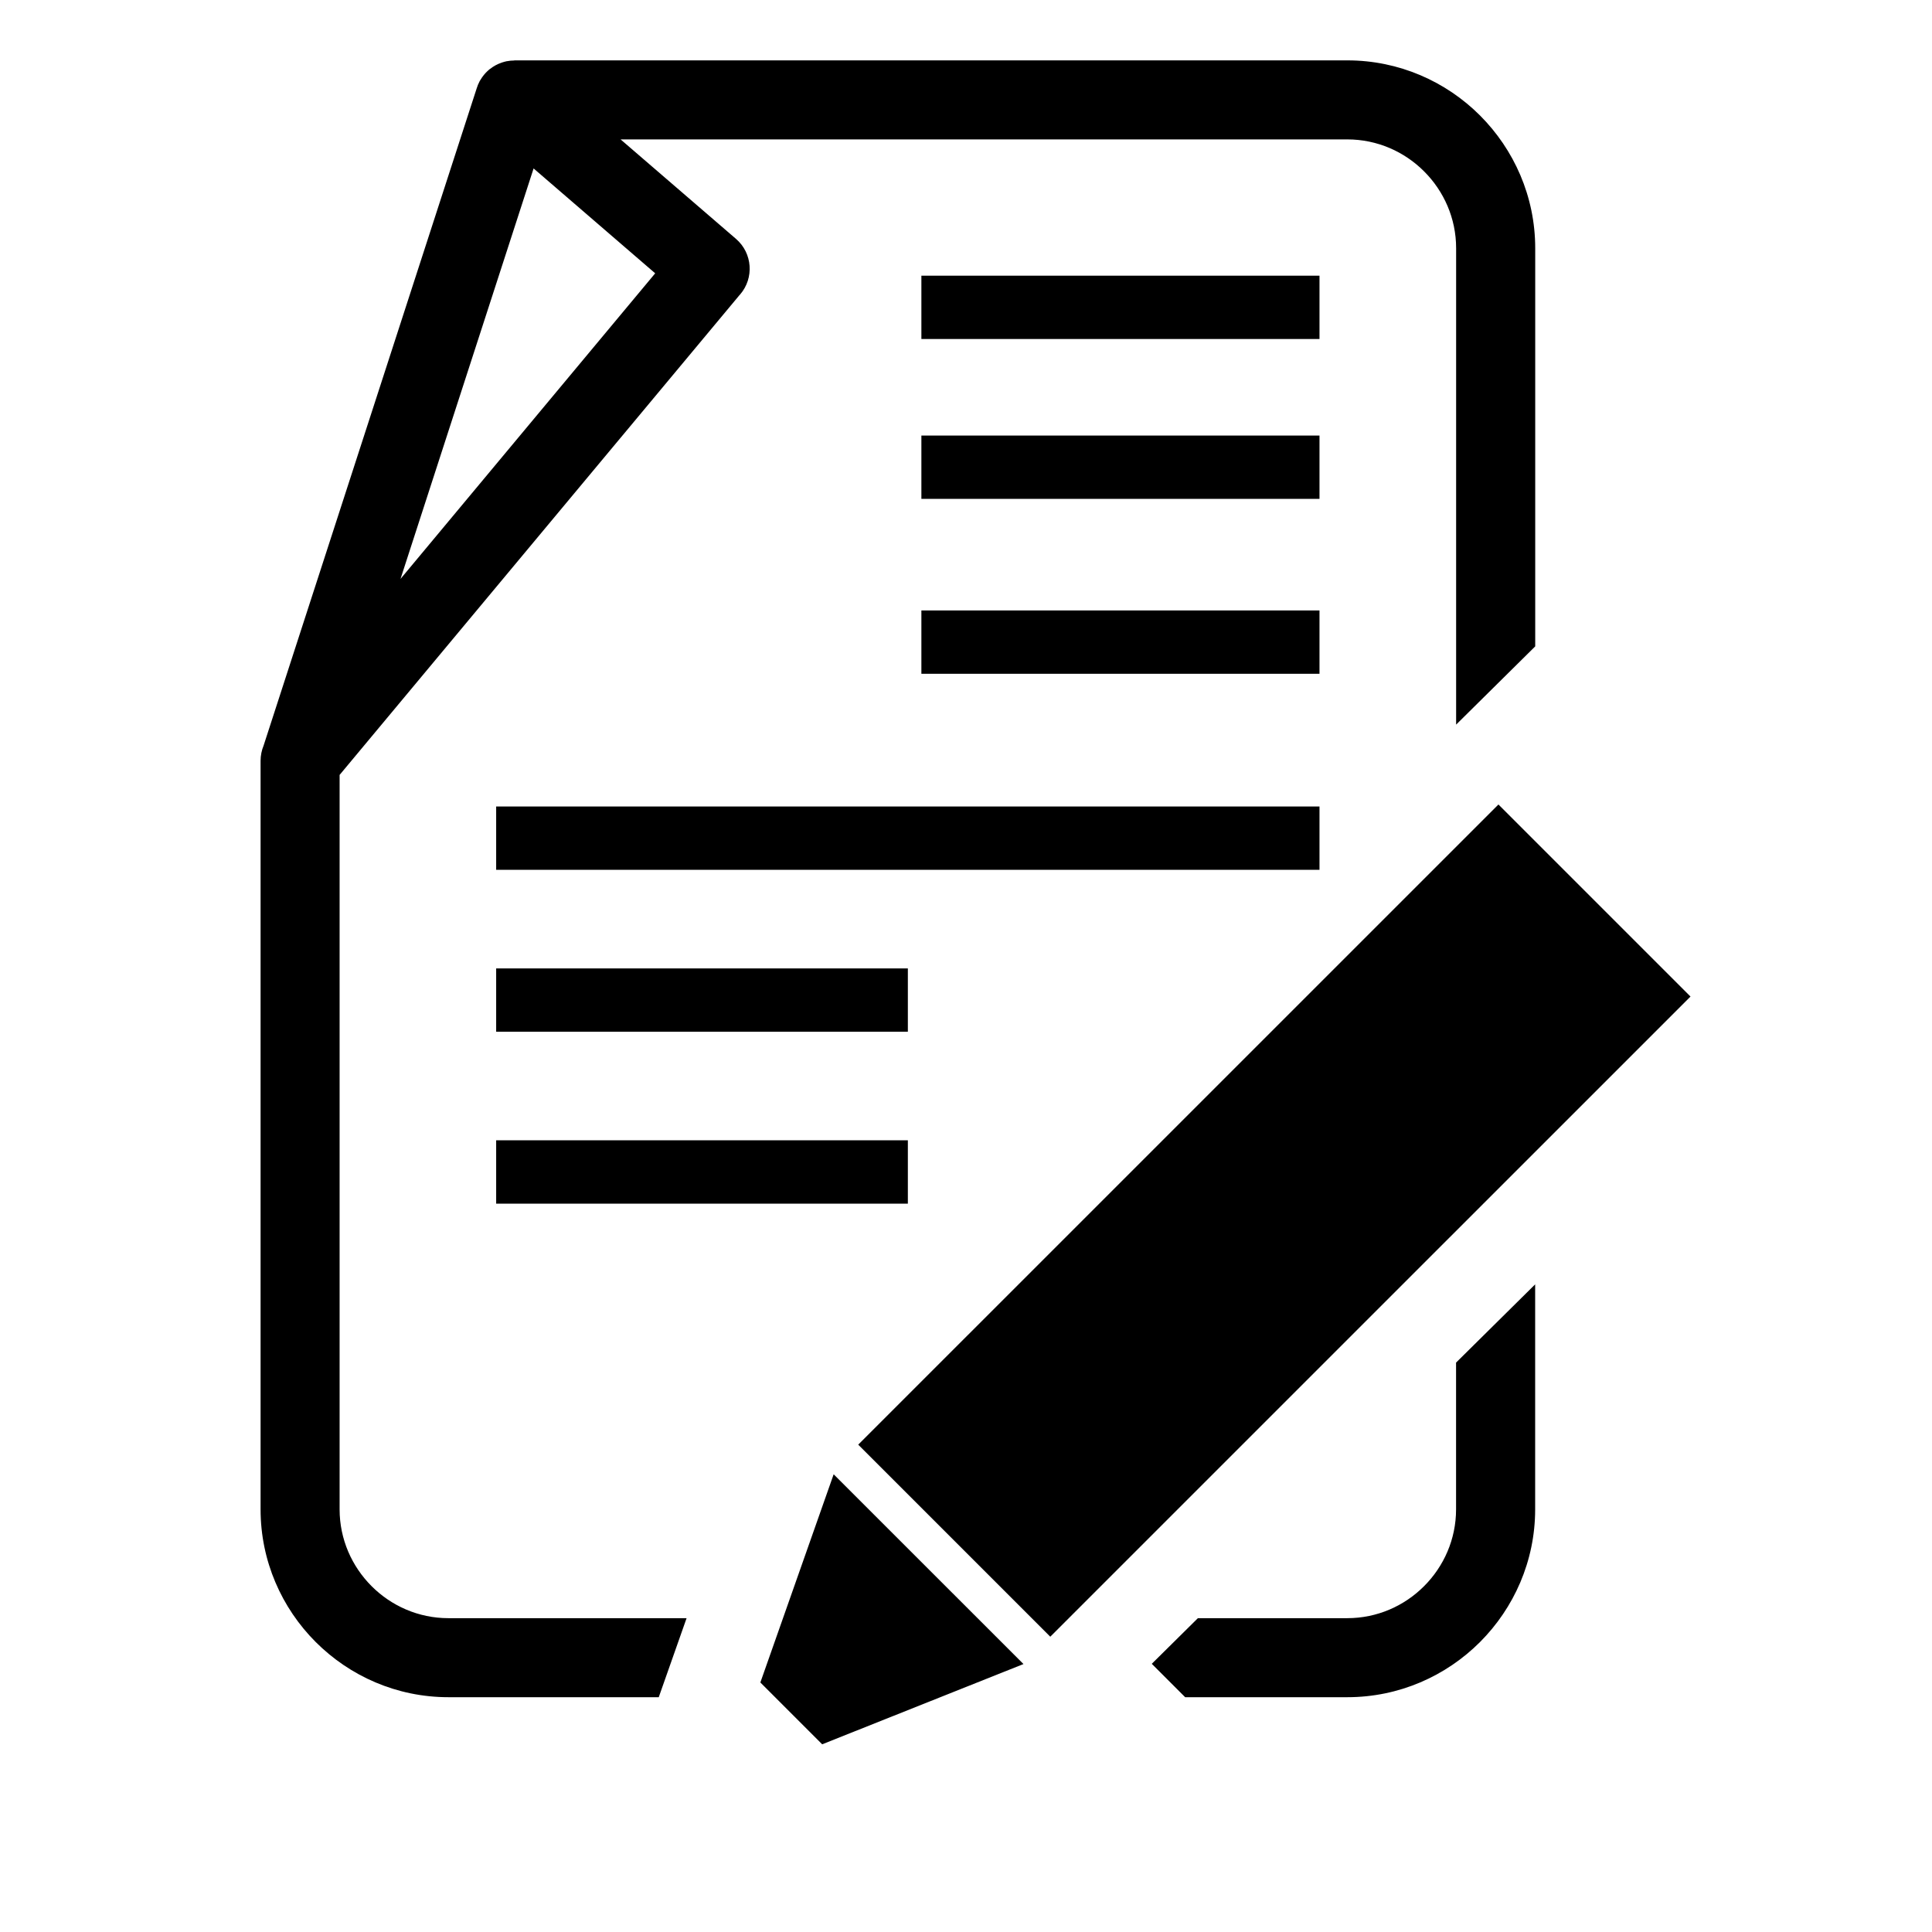 <?xml version="1.0" standalone="no"?><!DOCTYPE svg PUBLIC "-//W3C//DTD SVG 1.1//EN" "http://www.w3.org/Graphics/SVG/1.1/DTD/svg11.dtd"><svg t="1483536010127" class="icon" style="" viewBox="0 0 1024 1024" version="1.1" xmlns="http://www.w3.org/2000/svg" p-id="2248" xmlns:xlink="http://www.w3.org/1999/xlink" width="200" height="200"><defs><style type="text/css"></style></defs><path d="M272.64 32l441.504 0c27.392 0 52.288 11.2 70.304 29.216 18.016 18.048 29.248 42.912 29.248 70.336l0 211.04-41.92 41.472L771.776 131.552c0-15.84-6.496-30.24-16.96-40.704-10.432-10.464-24.864-16.96-40.672-16.96L328.928 73.888l61.184 52.736c8.736 7.552 9.696 20.736 2.144 29.472l-0.416 0.448-211.84 254.176L180 800c0 15.84 6.496 30.24 16.96 40.704 10.464 10.464 24.864 16.96 40.704 16.96l126.24 0-14.752 41.888L237.664 899.552c-27.392 0-52.288-11.2-70.304-29.216C149.312 852.288 138.112 827.392 138.112 800L138.112 403.232c0-2.848 0.576-5.568 1.6-8.064L252.64 46.88c0.384-1.312 0.928-2.592 1.568-3.808l0-0.032L254.4 42.752l0.064-0.096 0.224-0.384 0 0c1.088-1.824 2.432-3.488 3.968-4.864l0.064-0.032 0.16-0.128 0.224-0.224 0.064-0.064 0.32-0.256 0-0.032L259.808 36.48C261.632 35.04 263.68 33.952 265.824 33.216l0.384-0.128L266.592 32.96l0.096-0.032 0.288-0.064 0.192-0.064 0.064-0.032C267.552 32.672 267.84 32.608 268.16 32.544l0 0 0.384-0.096 0.096 0c1.28-0.256 2.624-0.384 3.968-0.384L272.608 32 272.64 32zM262.976 604.384l0 33.568 218.208 0 0-33.568L262.976 604.384 262.976 604.384zM262.976 513.28l0 33.568 218.208 0L481.184 513.28 262.976 513.28 262.976 513.28zM262.976 427.456l0 33.568 436.384 0 0-33.568L262.976 427.456 262.976 427.456zM488.352 323.552l0 33.568 211.008 0 0-33.568L488.352 323.552 488.352 323.552zM488.352 230.848l0 33.568 211.008 0L699.36 230.848 488.352 230.848 488.352 230.848zM488.352 146.112l0 33.568 211.008 0L699.36 146.112 488.352 146.112 488.352 146.112zM794.208 426.4 454.88 765.696l101.792 101.792L896 528.192 794.208 426.4 794.208 426.4zM441.856 781.408l-38.848 110.336 32.768 32.768 106.688-42.528L441.856 781.408 441.856 781.408zM813.664 680.736l-41.92 41.472L771.744 800c0 15.84-6.496 30.24-16.96 40.704-10.432 10.464-24.864 16.96-40.672 16.96l-79.2 0-24.448 24.192 17.696 17.696 85.952 0c27.392 0 52.288-11.2 70.304-29.216 18.016-18.048 29.248-42.944 29.248-70.336L813.664 680.736 813.664 680.736zM212.288 306.816l134.976-161.952L282.816 89.28 212.288 306.816z" p-id="2249"></path></svg>